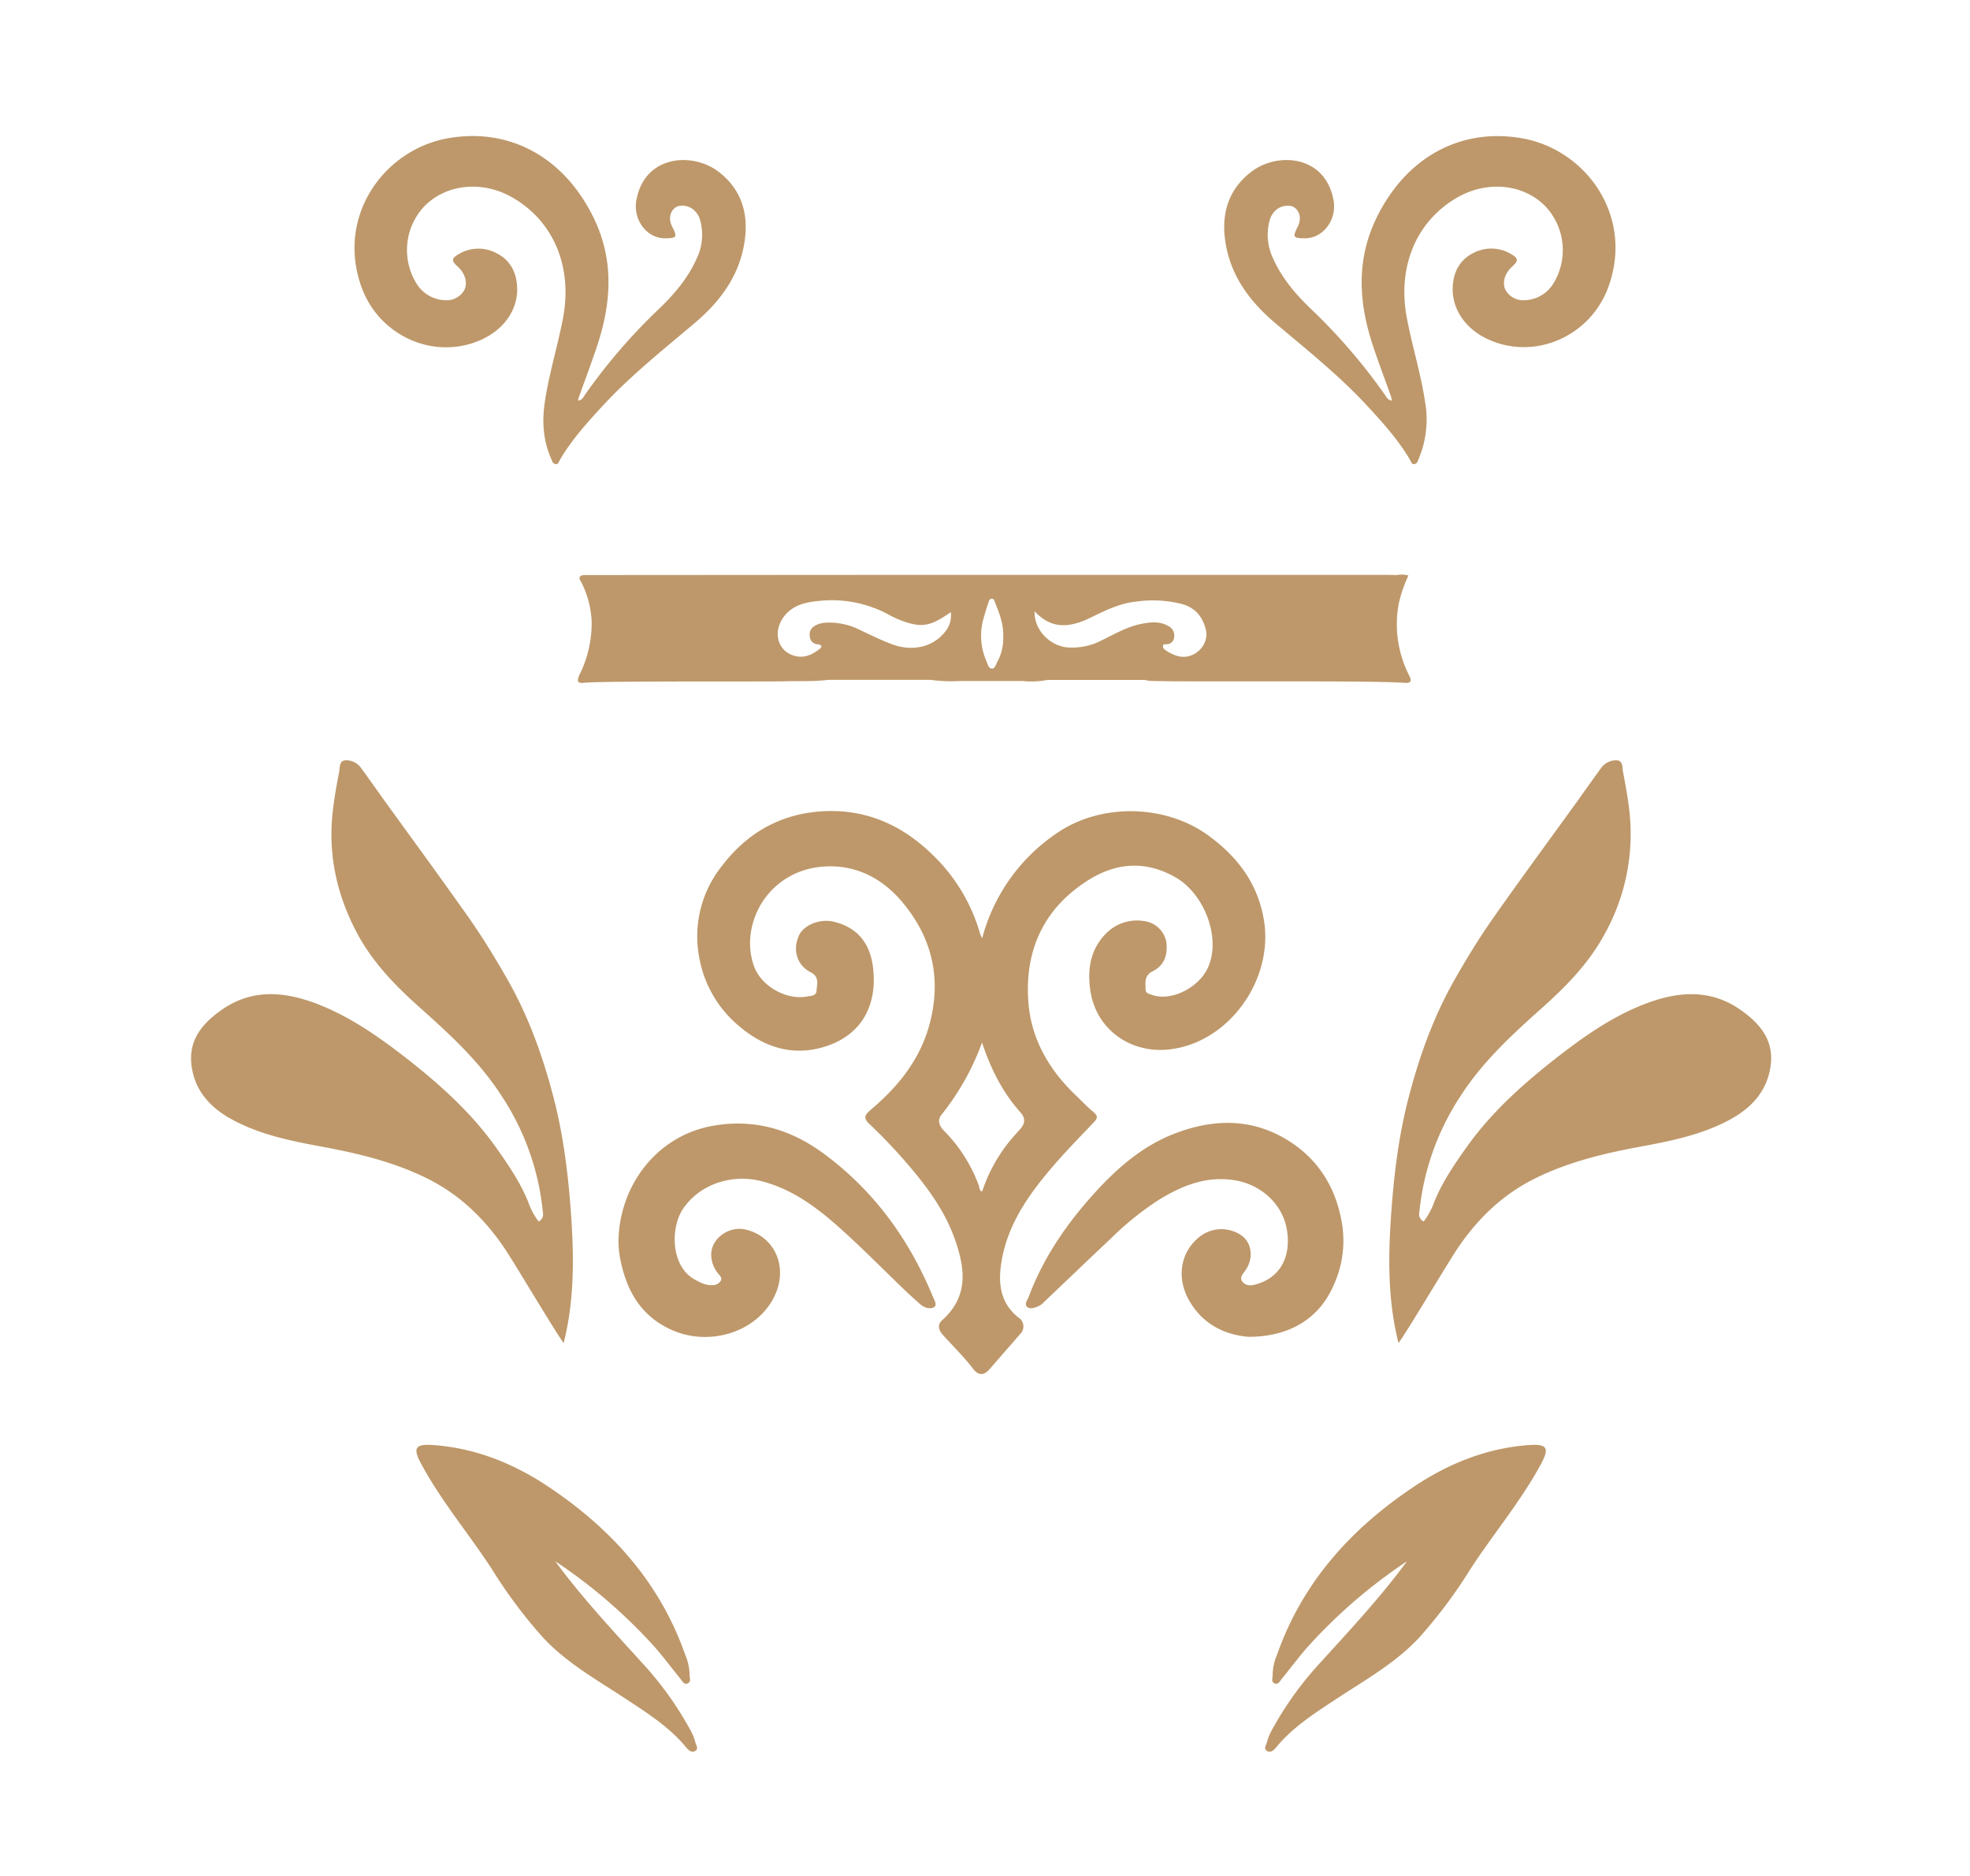<svg id="Layer_1" data-name="Layer 1" xmlns="http://www.w3.org/2000/svg" viewBox="0 0 595.28 566.93"><defs><style>.cls-1{fill:#be986a;}</style></defs><path class="cls-1" d="M162.75,369.16a2.45,2.45,0,0,0,1.29-2.81,77.25,77.25,0,0,0-12.44-35.11c-6.71-10.45-15.63-18.61-24.72-26.73C119.54,298,112.69,290.92,108,282.2c-6.06-11.3-8.86-23.44-7.52-36.31.43-4.23,1.21-8.44,2-12.61.26-1.28-.06-3.4,1.88-3.5a5.49,5.49,0,0,1,4.76,2.33c2.36,3.25,4.69,6.52,7,9.78,8.56,11.85,17.22,23.63,25.63,35.59,4.29,6.11,8.17,12.5,11.86,19,6.28,11.15,10.52,23.08,13.7,35.35,3.06,11.81,4.49,23.95,5.31,36.12.85,12.72.87,25.43-2.3,37.92-2.18-2.86-12.73-20.56-16.54-26.59-6.18-9.76-14-17.76-24.42-23-10.1-5.06-20.9-7.67-31.91-9.71-9.06-1.68-18.1-3.47-26.42-7.76-6.91-3.55-12-8.61-13.12-16.54s3.27-13.08,9.28-17.22c9-6.21,18.61-5.42,28.2-1.83C105.39,307,114,313,122.3,319.42c10.35,8.06,20.12,16.76,27.75,27.58,3.61,5.14,7.17,10.32,9.54,16.2A22.3,22.3,0,0,0,162.75,369.16Z"/><path class="cls-1" d="M377.28,404c-6.59-.53-13.82-3.41-18.13-11.31-3.69-6.77-2.36-14.29,3.15-18.78a10.65,10.65,0,0,1,12.77-.6c3.08,2.12,3.77,6.56,1.56,10.15-.77,1.26-2.38,2.53-1.09,4s3.19,1,4.93.38c7.2-2.46,9.64-9.14,8.36-16.38-1.38-7.81-8-13.57-15.87-14.8-8.44-1.31-15.66,1.6-22.59,5.82a90,90,0,0,0-14.71,11.82c-6.78,6.37-13.49,12.82-20.24,19.23a5.13,5.13,0,0,1-1.32,1.06c-1.17.54-2.64,1.21-3.67.42s0-2.06.4-3.06c4.48-12,11.65-22.37,20.25-31.78,6.65-7.28,14.07-13.68,23.28-17.36,12.85-5.13,25.57-5,37.17,3.4,8.19,6,12.61,14.33,14.11,24.37a32.21,32.21,0,0,1-2.76,18.06C398.64,398.34,389.78,404,377.28,404Z"/><path class="cls-1" d="M186.89,374.82c.33-16.45,11.52-31.88,29.14-34.7,12.27-2,23.15,1.32,32.95,8.57,15.12,11.17,25.74,25.84,32.88,43.1.42,1,1.42,2.62.41,3.23-1.26.76-3,.19-4.23-.9-1.69-1.51-3.38-3-5-4.58-5.73-5.5-11.31-11.15-17.16-16.51-7.5-6.88-15.32-13.3-25.51-16-9.21-2.44-18.93.83-24,8.32-3.81,5.7-3.68,17.23,3.4,21.23,1.68.94,3.37,1.9,5.42,1.8a2.94,2.94,0,0,0,2.51-1.17c.71-1-.21-1.72-.69-2.33a9,9,0,0,1-2.1-6c.2-4.73,5.4-8.38,10.23-7.33,9.16,2,13.46,11.89,8.43,21.06-5.66,10.32-19.46,14.17-30.37,9.41-9.59-4.19-14-12.08-15.84-21.89A27.65,27.65,0,0,1,186.89,374.82Z"/><path class="cls-1" d="M382,278.56c-1.71-11.28-7.94-19.61-17-26.16-12.95-9.35-32.27-9.72-45.49-.72a55.36,55.36,0,0,0-22.73,31.89,12.23,12.23,0,0,1-.62-1.41,53.6,53.6,0,0,0-14.79-24.25c-9.74-9.35-21.28-13.92-34.73-12.58-11.78,1.18-21.27,6.89-28.47,16.34a34.07,34.07,0,0,0-6.82,28,34.75,34.75,0,0,0,12,20.44c7.15,6.09,15.47,9,24.7,6.54,12.08-3.19,17.24-12.63,15.73-24.47-.91-7.08-4.69-12-12-13.66-4-.91-8.8.95-10.29,4.06-2.06,4.28-.81,9.05,3.45,11.23,2.83,1.45,1.87,3.67,1.8,5.63-.06,1.59-1.93,1.53-3,1.73C237.48,302.27,230,298,227.85,292c-4.57-12.59,4.2-29.25,21.57-30.15,9.33-.48,17.08,3.6,22.93,10.42,9.14,10.67,12.24,23.08,8.62,36.94-2.84,10.86-9.46,19.08-17.81,26.14-2.08,1.76-2.27,2.59-.33,4.44,4,3.8,7.78,7.78,11.36,11.95,5.74,6.68,11,13.71,14.09,22.08,3.27,8.95,4.72,17.72-3.57,25.14-1.41,1.26-1.26,2.86.19,4.45,3.09,3.42,6.39,6.65,9.2,10.32,1.51,2,3.25,2,4.86.11q4.71-5.39,9.39-10.79a3.12,3.12,0,0,0-.33-4.67c-6.11-4.64-6.48-11.13-5.29-17.72,2.06-11.41,8.72-20.46,16.14-29,3.77-4.33,7.81-8.44,11.76-12.61,1.05-1.11,1.13-1.85-.17-2.93-2.11-1.77-4-3.78-6-5.71-7.77-7.58-12.89-16.74-13.71-27.52-1.2-15.67,4.65-28.49,18.26-37,8.45-5.26,17.37-5.86,26.28-.7s13.94,18.94,9.47,27.73c-3,5.9-11.26,9.85-16.87,7.67-.7-.27-1.7-.39-1.72-1.45-.05-2.19-.51-4.3,2.25-5.68,3.49-1.75,4.52-5.11,4-8.87a7.84,7.84,0,0,0-6.85-6.25,13.08,13.08,0,0,0-11.49,3.91c-4.56,4.7-5.51,10.51-4.65,16.82,1.7,12.54,12.94,19.64,24.5,18C371.47,314.73,384.63,296.24,382,278.56Zm-74.08,63.12a48,48,0,0,0-11.14,18.4c-.92-.24-.78-1.18-1-1.78a46,46,0,0,0-10.4-16.44c-1.49-1.47-2.26-3.22-.92-4.94a76.55,76.55,0,0,0,12.28-21.86c2.7,8.09,6.25,15.14,11.67,21.17C310,338.1,309.78,339.69,307.87,341.68Z"/><path class="cls-1" d="M174.66,121.09c1.28-.21,1.6-1,2-1.65a174.37,174.37,0,0,1,22.49-26.12c4.57-4.38,8.68-9.2,11.32-15.07a16.68,16.68,0,0,0,1.14-11.58,6.45,6.45,0,0,0-2-3.25C208,62,205.36,61.75,204,62.79c-1.63,1.25-2,3.56-.87,5.74,1.59,3.13,1.4,3.44-2.07,3.49-5.63.07-9.9-5.62-8.74-11.68,2.61-13.59,17-14.36,24.71-8.51,6.63,5,9.07,12,8.1,20.15-1.29,10.77-7.19,18.86-15.21,25.65-9.46,8-19.18,15.72-27.65,24.85-4.79,5.18-9.51,10.39-13.1,16.52-.29.5-.42,1.36-1.27,1.25s-1-.78-1.24-1.37c-2.57-5.64-2.93-11.57-2-17.58,1.28-8.54,3.89-16.8,5.49-25.29C173,80.77,167.41,67,155,59.78c-9.17-5.38-20.41-4.21-27,2.8a19.27,19.27,0,0,0-2,23.33,10.52,10.52,0,0,0,8.53,4.82,6.09,6.09,0,0,0,5.83-3.2c1-2.21.13-5-2.09-7-1.9-1.69-1.9-2.45.34-3.73A11.57,11.57,0,0,1,150,76.5c4.05,2,6,5.63,6.25,10,.44,6.77-3.75,12.94-10.72,16.12-14.18,6.48-31.15-1-36.43-16.23-7.46-21.47,7.25-41.4,26.54-44.66,18.65-3.16,34.83,6,43.62,23.84,6.41,13,5.51,26.08,1.06,39.3-1.67,5-3.51,9.88-5.27,14.81C174.87,120.07,174.81,120.45,174.66,121.09Z"/><path class="cls-1" d="M167.77,471.81c8.24,11.2,17.71,21.3,27,31.53a101.4,101.4,0,0,1,14.11,20,13.15,13.15,0,0,1,1.2,3.12c.21.87,1.13,2,0,2.69s-2.09-.29-2.82-1.16c-5.22-6.31-12.07-10.55-18.81-15-8.48-5.56-17.36-10.56-24.38-18.13a147.13,147.13,0,0,1-15.44-20.66c-7-10.76-15.34-20.57-21.42-31.92-2.46-4.58-1.8-5.92,3.37-5.59,12.8.83,24.41,5.48,34.94,12.48,19,12.64,33.79,28.89,41.5,50.82a16.06,16.06,0,0,1,1.35,6.13c0,.9.58,2.16-.58,2.62s-1.66-.77-2.25-1.48c-2.78-3.38-5.36-6.94-8.3-10.17A159.19,159.19,0,0,0,167.77,471.81Z"/><path class="cls-1" d="M430.19,369.16a2.47,2.47,0,0,1-1.3-2.81,77.48,77.48,0,0,1,12.44-35.11c6.72-10.45,15.64-18.61,24.73-26.73,7.33-6.55,14.19-13.59,18.86-22.31a62.08,62.08,0,0,0,7.52-36.31c-.43-4.23-1.21-8.44-2-12.61-.26-1.28.06-3.4-1.88-3.5a5.49,5.49,0,0,0-4.76,2.33c-2.36,3.25-4.69,6.52-7,9.78-8.56,11.85-17.23,23.63-25.63,35.59-4.29,6.11-8.18,12.5-11.86,19-6.29,11.15-10.52,23.08-13.7,35.35-3.07,11.81-4.49,23.95-5.31,36.12-.85,12.72-.88,25.43,2.29,37.92,2.19-2.86,12.73-20.56,16.55-26.59,6.17-9.76,14-17.76,24.42-23,10.09-5.06,20.9-7.67,31.91-9.71,9.06-1.68,18.1-3.47,26.42-7.76,6.91-3.55,11.95-8.61,13.12-16.54s-3.27-13.08-9.28-17.22c-9-6.21-18.62-5.42-28.2-1.83-9.91,3.71-18.53,9.73-26.82,16.17-10.36,8.06-20.12,16.76-27.75,27.58-3.62,5.14-7.17,10.32-9.54,16.2A22.59,22.59,0,0,1,430.19,369.16Z"/><path class="cls-1" d="M425.17,471.81c-8.24,11.2-17.71,21.3-27,31.53a101,101,0,0,0-14.11,20,13.15,13.15,0,0,0-1.2,3.12c-.22.87-1.13,2,0,2.69s2.09-.29,2.82-1.16c5.22-6.31,12.07-10.55,18.8-15,8.49-5.56,17.37-10.56,24.39-18.13a147.13,147.13,0,0,0,15.44-20.66c7-10.76,15.33-20.57,21.42-31.92,2.45-4.58,1.8-5.92-3.38-5.59-12.79.83-24.4,5.48-34.93,12.48-19,12.64-33.79,28.89-41.5,50.82a16.08,16.08,0,0,0-1.36,6.13c.05.9-.57,2.16.59,2.62s1.66-.77,2.25-1.48c2.78-3.38,5.36-6.94,8.3-10.17A159.19,159.19,0,0,1,425.17,471.81Z"/><path class="cls-1" d="M420.62,121.09c-1.29-.21-1.6-1-2.05-1.65a174.31,174.31,0,0,0-22.48-26.12c-4.57-4.38-8.69-9.2-11.33-15.07a16.62,16.62,0,0,1-1.13-11.58,6.39,6.39,0,0,1,2-3.25c1.62-1.39,4.27-1.67,5.63-.63,1.62,1.25,2,3.56.87,5.74-1.59,3.13-1.41,3.44,2.07,3.49,5.62.07,9.9-5.62,8.73-11.68-2.61-13.59-17-14.36-24.7-8.51-6.64,5-9.08,12-8.1,20.15,1.28,10.77,7.19,18.86,15.2,25.65,9.47,8,19.18,15.72,27.65,24.85,4.8,5.18,9.52,10.39,13.11,16.52.29.5.42,1.36,1.27,1.25s1-.78,1.23-1.37a30.57,30.57,0,0,0,2-17.58c-1.29-8.54-3.9-16.8-5.49-25.29-2.87-15.24,2.7-29,15.09-36.23,9.18-5.38,20.42-4.21,27,2.8a19.29,19.29,0,0,1,2.05,23.33,10.52,10.52,0,0,1-8.53,4.82,6.12,6.12,0,0,1-5.84-3.2c-1-2.21-.13-5,2.1-7,1.89-1.69,1.89-2.45-.34-3.73a11.57,11.57,0,0,0-11.39-.35c-4.06,2-6,5.63-6.25,10-.44,6.77,3.75,12.94,10.72,16.12,14.17,6.48,31.15-1,36.43-16.23C493.68,64.94,479,45,459.68,41.75c-18.64-3.16-34.82,6-43.61,23.84-6.42,13-5.52,26.08-1.07,39.3,1.68,5,3.52,9.88,5.28,14.81C420.4,120.07,420.46,120.45,420.62,121.09Z"/><path class="cls-1" d="M425.84,204.19a34,34,0,0,1-3.16-21.86,41.69,41.69,0,0,1,2.91-8.41,7.61,7.61,0,0,0-3.47-.13h0c-1.14,0-2.27-.07-3.4-.07l-139.61,0-102.73.07c-2.16.31-1,1.62-.6,2.42a28.73,28.73,0,0,1,3,11.62A34.86,34.86,0,0,1,175.07,204c-1,2.23-.26,2.55,1.67,2.33,4.85-.56,55.28-.29,60.14-.43,4.45-.14,8.91.13,13.35-.44h31a46.47,46.47,0,0,0,8.9.35h0l18.9,0h0a25.92,25.92,0,0,0,7.46-.32h0l29.5,0a10,10,0,0,0,1.41.27c10.26.43,67-.22,77.22.62C426.5,206.46,426.59,205.66,425.84,204.19Zm-124.51-4.13c-.4.76-.71,2-1.55,2-1.07,0-1.32-1.31-1.66-2.14a19.13,19.13,0,0,1-1-12.76c.46-1.62.91-3.25,1.49-4.84.19-.53.28-1.41,1.1-1.38.63,0,.83.71,1,1.23,1.31,3.29,2.62,6.59,2.43,10.37A14.39,14.39,0,0,1,301.33,200.06Zm-63.87-14.41c2.76-3.07,6.54-3.73,10.33-4.07a36,36,0,0,1,20.62,4.1,29.65,29.65,0,0,0,6,2.55c4.84,1.37,7.32.66,12.9-3.25a7.81,7.81,0,0,1-2,6.27c-3.58,4.32-9.67,5.72-15.74,3.46-3.32-1.24-6.51-2.82-9.72-4.33a20.37,20.37,0,0,0-10.54-2.18,6.74,6.74,0,0,0-3.19,1,2.94,2.94,0,0,0-1.41,3.12A2.45,2.45,0,0,0,247,194.7c1,.1,1.77.56.65,1.44-2.16,1.68-4.57,2.83-7.41,2.1C234.67,196.81,233.23,190.36,237.46,185.65Zm119,12.75a11.45,11.45,0,0,1-4.38-2,1.27,1.27,0,0,1-.66-1.22c.08-.58.56-.48.94-.49a2.28,2.28,0,0,0,2.44-2.18,3.19,3.19,0,0,0-1.89-3.38c-2.56-1.46-5.33-1.11-8-.59-4.34.84-8.12,3.11-12.06,5a19.18,19.18,0,0,1-10.55,2.09c-5.29-.61-9.92-5.49-9.66-10.88,5.39,5.81,11.15,4.74,17.07,1.83,4.36-2.14,8.73-4.27,13.65-4.78a35.78,35.78,0,0,1,14,.8c3.88,1.13,6.08,3.88,7,7.64C365.51,194.74,361.14,199.23,356.49,198.4Z"/></svg>